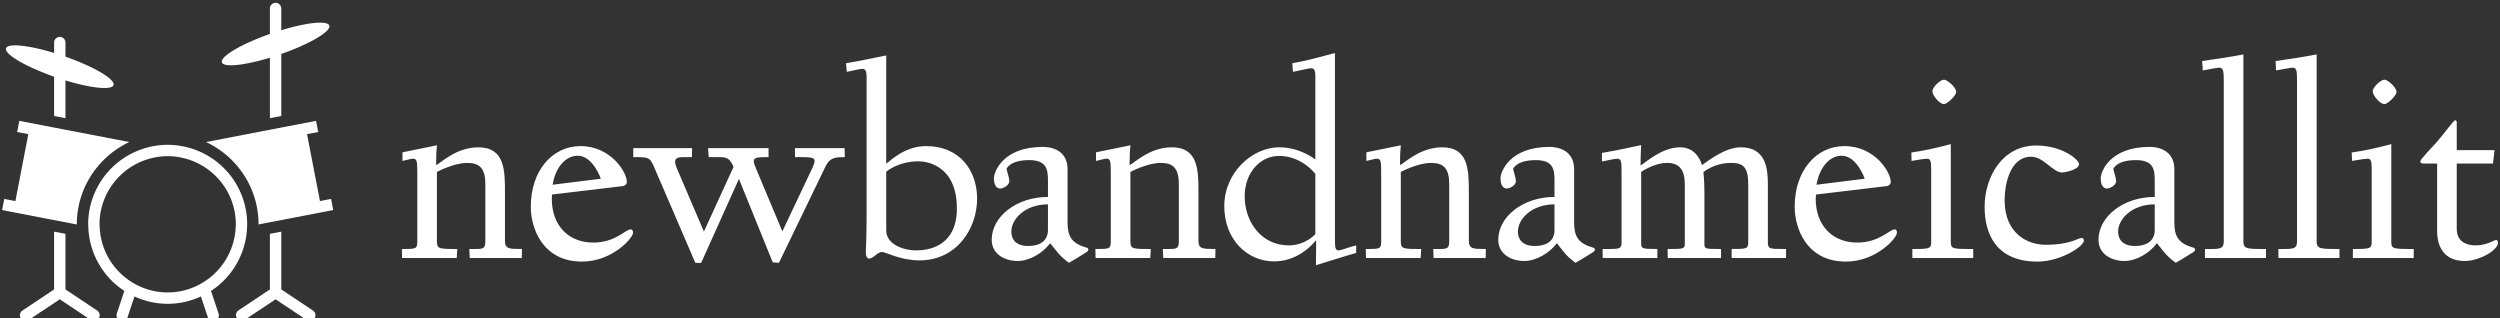 <svg data-v-d3f97b9e="" xmlns="http://www.w3.org/2000/svg" viewBox="0 0 707 90"><rect x="0" y="0" width="707" height="90" fill="#333333" stroke="none"/><!----><!----><!----><g data-v-d3f97b9e="" id="cce3e643-abb2-4fe7-9066-8db444364897" fill="white" transform="matrix(5.66,0,0,5.66,112.297,2.66)"><path d="M0.24 11.97L0.25 12.42L2.98 12.42L3.01 11.97L2.83 11.97C1.99 11.97 1.99 11.93 1.99 11.49L1.99 8.12C1.99 8.12 2.83 7.67 3.50 7.67C4.13 7.67 4.41 7.94 4.41 8.74L4.41 11.55C4.41 11.94 4.33 11.97 3.93 11.97L3.61 11.97L3.63 12.42L6.23 12.42L6.24 11.97C5.59 11.97 5.39 11.97 5.39 11.55L5.39 9.14C5.39 8.04 5.38 6.89 4.06 6.89C2.94 6.89 2.17 7.69 1.95 7.78C1.95 7.27 1.96 7.13 1.99 6.79L0.27 7.14L0.27 7.57C0.64 7.49 0.69 7.46 0.80 7.46C0.99 7.46 1.01 7.59 1.01 8.16L1.01 11.49C1.01 11.94 1.01 11.97 0.38 11.97ZM6.68 9.86C6.68 10.93 7.27 12.60 9.24 12.60C10.75 12.60 11.79 11.42 11.79 11.16C11.79 11.03 11.73 10.99 11.66 10.99C11.42 10.99 10.91 11.65 9.80 11.65C8.62 11.65 7.73 10.86 7.73 9.45C7.73 9.38 7.74 9.30 7.74 9.25L11.26 8.83C11.31 8.83 11.48 8.78 11.48 8.62C11.48 8.13 10.68 6.83 9.16 6.83C7.77 6.83 6.68 8.04 6.68 9.86ZM7.77 8.76C7.92 7.84 8.46 7.31 9.02 7.31C9.79 7.31 10.18 8.46 10.18 8.46ZM11.80 7.38C12.68 7.38 12.63 7.38 12.95 8.13L14.90 12.66L15.19 12.67L17.08 8.47L18.77 12.64L19.08 12.66L21.41 7.84C21.63 7.38 21.95 7.38 22.37 7.38L22.36 6.93L19.88 6.93L19.88 7.38L20.24 7.38C20.71 7.38 20.86 7.42 20.86 7.57C20.86 7.66 20.82 7.77 20.75 7.92L19.25 11.09L17.95 7.99C17.88 7.81 17.82 7.67 17.82 7.59C17.82 7.39 18.02 7.38 18.56 7.38L18.56 6.93L15.54 6.93L15.57 7.38L16.09 7.38C16.46 7.38 16.63 7.43 16.81 7.87L15.33 11.10L14.03 8.06C13.96 7.90 13.89 7.74 13.89 7.62C13.89 7.41 14.08 7.38 14.31 7.38L14.73 7.38L14.74 6.93L11.80 6.93ZM22.43 2.69L22.47 3.12C23.10 2.98 23.18 2.97 23.27 2.97C23.39 2.97 23.46 3.08 23.46 3.39L23.46 10.25C23.46 11.37 23.42 11.93 23.42 12.12C23.42 12.38 23.51 12.45 23.58 12.45C23.79 12.45 24.01 12.12 24.22 12.12C24.43 12.12 25.13 12.54 26.10 12.54C27.96 12.54 28.98 10.96 28.98 9.45C28.98 8.11 28.17 6.83 26.42 6.83C25.37 6.83 24.65 7.56 24.44 7.71L24.44 2.30C23.74 2.44 23.09 2.58 22.43 2.69ZM24.44 11.05L24.44 8.11C24.44 8.11 25.02 7.59 26.05 7.59C26.42 7.59 27.97 7.76 27.97 9.95C27.97 11.73 26.71 12.04 25.94 12.04C25.26 12.04 24.44 11.72 24.44 11.05ZM29.71 11.51C29.71 12.26 30.41 12.57 31.00 12.57C31.61 12.57 32.27 12.17 32.63 11.68C32.93 12.04 33.08 12.31 33.57 12.66C33.61 12.64 34.09 12.36 34.41 12.15C34.51 12.10 34.54 12.04 34.54 12.00C34.54 11.96 34.51 11.91 34.41 11.89C33.60 11.66 33.50 11.21 33.50 10.61L33.50 7.99C33.50 6.97 32.59 6.87 32.27 6.87C30.25 6.87 29.82 8.13 29.82 8.44C29.82 8.61 29.86 8.95 30.14 8.95C30.25 8.95 30.59 8.81 30.59 8.58C30.59 8.43 30.51 8.22 30.45 7.97C30.45 7.97 30.60 7.53 31.58 7.53C32.44 7.53 32.52 7.98 32.52 8.53L32.52 9.37C30.94 9.37 29.71 10.36 29.71 11.51ZM30.69 11.10C30.69 10.49 31.36 9.74 32.52 9.74L32.52 11.05C32.52 11.35 32.35 11.82 31.53 11.82C30.91 11.82 30.69 11.48 30.69 11.10ZM34.89 11.97L34.90 12.42L37.63 12.42L37.66 11.97L37.48 11.97C36.64 11.97 36.64 11.93 36.64 11.49L36.64 8.12C36.64 8.12 37.48 7.67 38.15 7.67C38.78 7.67 39.06 7.94 39.06 8.74L39.06 11.55C39.06 11.94 38.98 11.97 38.58 11.97L38.26 11.97L38.28 12.42L40.88 12.42L40.89 11.97C40.24 11.97 40.04 11.97 40.04 11.55L40.04 9.14C40.04 8.04 40.03 6.89 38.71 6.89C37.59 6.89 36.82 7.69 36.60 7.78C36.60 7.27 36.61 7.13 36.64 6.79L34.92 7.14L34.92 7.57C35.29 7.49 35.34 7.46 35.45 7.46C35.64 7.46 35.66 7.59 35.66 8.16L35.66 11.49C35.66 11.94 35.66 11.97 35.03 11.97ZM41.33 9.83C41.33 11.48 42.46 12.59 43.82 12.59C45.14 12.59 45.89 11.55 45.91 11.54C45.92 11.58 45.92 11.65 45.92 11.76C45.92 11.97 45.91 12.29 45.91 12.78C47.10 12.42 47.47 12.29 47.92 12.17L47.92 11.79C47.45 11.91 47.18 12.04 47.04 12.04C46.87 12.04 46.86 11.89 46.86 11.44L46.86 2.18C45.58 2.52 45.42 2.56 44.73 2.69L44.76 3.12C45.32 3.00 45.58 2.94 45.68 2.94C45.82 2.94 45.88 3.04 45.88 3.33L45.88 7.50C45.88 7.50 45.14 6.89 44.07 6.89C42.73 6.89 41.33 8.15 41.33 9.83ZM42.35 9.34C42.35 8.16 43.12 7.32 44.07 7.32C45.22 7.32 45.88 8.22 45.88 8.22L45.88 11.23C45.88 11.23 45.39 11.79 44.55 11.79C43.18 11.79 42.35 10.61 42.35 9.34ZM48.40 11.97L48.41 12.42L51.14 12.42L51.17 11.97L50.99 11.97C50.15 11.97 50.15 11.93 50.15 11.49L50.15 8.12C50.15 8.12 50.99 7.67 51.66 7.67C52.29 7.67 52.57 7.94 52.57 8.74L52.57 11.55C52.57 11.94 52.49 11.97 52.09 11.97L51.77 11.97L51.79 12.42L54.39 12.42L54.40 11.97C53.75 11.97 53.55 11.97 53.55 11.55L53.55 9.14C53.55 8.04 53.54 6.89 52.22 6.89C51.10 6.89 50.33 7.69 50.11 7.78C50.11 7.27 50.12 7.13 50.15 6.79L48.43 7.14L48.43 7.57C48.80 7.49 48.85 7.46 48.96 7.46C49.15 7.46 49.17 7.59 49.17 8.16L49.17 11.49C49.17 11.94 49.17 11.97 48.54 11.97ZM55.02 11.51C55.02 12.26 55.72 12.57 56.31 12.57C56.92 12.57 57.58 12.17 57.95 11.68C58.24 12.04 58.39 12.31 58.88 12.66C58.93 12.64 59.40 12.36 59.72 12.15C59.82 12.10 59.85 12.04 59.85 12.00C59.85 11.96 59.82 11.91 59.72 11.89C58.91 11.66 58.81 11.21 58.81 10.61L58.81 7.99C58.81 6.97 57.90 6.87 57.58 6.87C55.57 6.87 55.13 8.13 55.13 8.44C55.13 8.61 55.17 8.95 55.45 8.95C55.57 8.95 55.90 8.81 55.90 8.58C55.90 8.43 55.82 8.22 55.76 7.97C55.76 7.97 55.92 7.53 56.90 7.53C57.75 7.53 57.83 7.98 57.83 8.53L57.83 9.37C56.25 9.37 55.02 10.36 55.02 11.51ZM56.00 11.10C56.00 10.49 56.67 9.74 57.83 9.74L57.83 11.05C57.83 11.35 57.67 11.82 56.84 11.82C56.22 11.82 56.00 11.48 56.00 11.10ZM60.20 7.60C60.58 7.53 60.82 7.46 60.96 7.46C61.18 7.46 61.18 7.63 61.18 8.20L61.18 11.66C61.18 11.94 61.07 11.97 60.62 11.97L60.23 11.97L60.24 12.42L62.97 12.42L62.97 11.97L62.90 11.97C62.17 11.97 62.16 11.94 62.16 11.66L62.16 8.12C62.16 8.12 62.79 7.67 63.46 7.67C64.09 7.67 64.34 8.04 64.34 8.74L64.34 11.75C64.34 11.96 64.19 11.97 63.64 11.97L63.48 11.97L63.49 12.42L66.15 12.42L66.15 11.97L66.02 11.97C65.38 11.97 65.32 11.96 65.32 11.73L65.32 9.14C65.32 8.57 65.27 8.13 65.27 8.13C65.27 8.13 65.80 7.67 66.65 7.67C67.23 7.67 67.51 7.85 67.51 8.74L67.51 11.63C67.51 11.97 67.41 11.97 66.68 11.97L66.68 12.42L69.40 12.42L69.40 11.97L69.26 11.97C68.56 11.97 68.49 11.96 68.49 11.62L68.49 8.74C68.49 7.97 68.40 6.89 67.14 6.89C66.42 6.89 65.65 7.45 65.20 7.78C65.17 7.69 64.95 6.89 64.11 6.89C63.18 6.89 62.36 7.67 62.13 7.80C62.13 7.25 62.16 6.78 62.16 6.78C62.16 6.78 60.80 7.08 60.20 7.17ZM69.83 9.86C69.83 10.93 70.42 12.60 72.39 12.60C73.91 12.60 74.94 11.42 74.94 11.16C74.94 11.03 74.89 10.99 74.82 10.99C74.58 10.99 74.06 11.65 72.95 11.65C71.78 11.65 70.88 10.86 70.88 9.45C70.88 9.38 70.90 9.30 70.90 9.25L74.41 8.83C74.47 8.83 74.63 8.78 74.63 8.62C74.63 8.13 73.84 6.83 72.31 6.83C70.92 6.83 69.83 8.04 69.83 9.86ZM70.92 8.76C71.08 7.84 71.61 7.31 72.17 7.31C72.94 7.31 73.33 8.46 73.33 8.46ZM76.71 4.10C76.71 4.27 77.04 4.73 77.29 4.73C77.45 4.73 77.90 4.31 77.90 4.12C77.90 3.89 77.45 3.51 77.29 3.51C77.11 3.51 76.71 3.88 76.71 4.10ZM75.66 7.15L75.67 7.57C76.10 7.49 76.37 7.46 76.44 7.46C76.59 7.46 76.65 7.55 76.65 7.91L76.65 11.65C76.65 11.94 76.54 11.97 75.84 11.97L75.71 11.97L75.71 12.42L78.75 12.42L78.75 11.97L78.50 11.97C77.67 11.97 77.63 11.93 77.63 11.59L77.63 6.73C76.86 6.94 76.27 7.06 75.66 7.15ZM79.32 9.87C79.32 11.17 79.86 12.60 81.96 12.60C83.12 12.60 84.28 11.84 84.28 11.55C84.28 11.49 84.25 11.42 84.17 11.42C83.96 11.42 83.64 11.76 82.36 11.76C81.51 11.76 80.32 11.24 80.32 9.53C80.32 8.76 80.58 7.36 81.65 7.36C82.26 7.36 82.74 8.15 83.19 8.15C83.30 8.15 84.04 8.02 84.04 7.73C84.04 7.52 83.22 6.80 81.90 6.80C80.21 6.80 79.32 8.36 79.32 9.87ZM85.01 11.51C85.01 12.26 85.71 12.57 86.30 12.57C86.91 12.57 87.57 12.17 87.93 11.68C88.23 12.04 88.38 12.31 88.87 12.66C88.91 12.64 89.39 12.36 89.71 12.15C89.81 12.10 89.84 12.04 89.84 12.00C89.84 11.96 89.81 11.91 89.71 11.89C88.90 11.66 88.80 11.21 88.80 10.61L88.80 7.99C88.80 6.97 87.89 6.87 87.57 6.87C85.55 6.87 85.12 8.13 85.12 8.44C85.12 8.61 85.16 8.95 85.44 8.95C85.55 8.95 85.89 8.81 85.89 8.58C85.89 8.43 85.81 8.22 85.75 7.97C85.75 7.97 85.90 7.53 86.88 7.53C87.74 7.53 87.82 7.98 87.82 8.53L87.82 9.37C86.24 9.37 85.01 10.36 85.01 11.51ZM85.99 11.10C85.99 10.49 86.66 9.74 87.82 9.74L87.82 11.05C87.82 11.35 87.65 11.82 86.83 11.82C86.21 11.82 85.99 11.48 85.99 11.10ZM90.19 2.58L90.22 3.05C90.48 3.00 90.97 2.91 91.01 2.91C91.24 2.91 91.27 3.02 91.27 3.61L91.27 11.59C91.27 11.94 91.10 11.97 90.64 11.97L90.33 11.97L90.33 12.42L93.38 12.42L93.38 11.97L93.14 11.97C92.40 11.97 92.25 11.94 92.25 11.59L92.25 2.25C91.56 2.38 90.90 2.48 90.19 2.58ZM93.86 2.58L93.88 3.05C94.15 3.00 94.64 2.91 94.68 2.91C94.91 2.91 94.93 3.02 94.93 3.61L94.93 11.59C94.93 11.94 94.77 11.97 94.30 11.97L94.00 11.97L94.00 12.42L97.05 12.42L97.05 11.97L96.81 11.97C96.07 11.97 95.91 11.94 95.91 11.59L95.91 2.25C95.23 2.38 94.57 2.48 93.86 2.58ZM98.71 4.10C98.71 4.27 99.05 4.73 99.30 4.73C99.46 4.73 99.90 4.31 99.90 4.12C99.90 3.89 99.46 3.51 99.30 3.51C99.12 3.51 98.71 3.88 98.71 4.10ZM97.66 7.15L97.68 7.57C98.11 7.49 98.38 7.46 98.45 7.46C98.60 7.46 98.66 7.55 98.66 7.91L98.66 11.65C98.66 11.94 98.55 11.97 97.85 11.97L97.72 11.97L97.72 12.42L100.76 12.42L100.76 11.97L100.51 11.97C99.68 11.97 99.64 11.93 99.64 11.59L99.64 6.73C98.87 6.94 98.28 7.06 97.66 7.15ZM101.09 7.59C101.09 7.67 101.14 7.70 101.26 7.70L101.93 7.70L101.93 11.07C101.93 11.90 102.31 12.57 103.31 12.57C104.03 12.57 104.97 12.04 104.97 11.66C104.97 11.62 104.96 11.52 104.87 11.52C104.80 11.52 104.41 11.79 103.85 11.79C103.40 11.79 102.91 11.61 102.91 10.96L102.91 7.70L104.72 7.70L104.80 7.03L102.91 7.03L102.91 5.64C102.91 5.59 102.89 5.54 102.83 5.54C102.75 5.54 102.30 6.19 101.89 6.65C101.57 7.01 101.09 7.49 101.09 7.59Z"></path></g><!----><g data-v-d3f97b9e="" id="1a2b9ba3-359c-47ee-814f-0325e4bf6c80" transform="matrix(3.212,0,0,3.212,-0.759,-1.772)" stroke="none" fill="white"><g xmlns="http://www.w3.org/2000/svg" xmlns:xlink="http://www.w3.org/1999/xlink"><path d="M6 7.633c2.247.684 4.07.878 4.229.412.175-.51-1.707-1.618-4.229-2.504v-1.24a.5.5 0 0 0-1 0v.912C2.753 4.529.931 4.335.77 4.801.594 5.312 2.478 6.419 5 7.305v3.459l1 .193V7.633zM5 26.033l-2.777 1.852a.5.5 0 1 0 .554.832L5.5 26.902l2.723 1.815a.5.5 0 1 0 .554-.832L6 26.033v-4.894l-1-.192v5.086zM6 11.975l-1-.192-3.063-.591-.189.981.981.189-1.137 5.892-.982-.189-.189.98L5 19.929l1 .192 1.001.193L7 20.3c0-3.203 1.897-5.965 4.622-7.242L6 11.975zM25 26.033v-5.086l-1 .192v4.894l-2.777 1.852a.5.5 0 0 0 .554.832l2.723-1.815 2.723 1.815a.5.5 0 1 0 .554-.832L25 26.033zM25 5.305c2.522-.886 4.405-1.993 4.229-2.504-.159-.466-1.982-.271-4.229.412V1.301a.5.5 0 0 0-1 0v2.24c-2.521.886-4.404 1.994-4.229 2.504.16.466 1.982.271 4.229-.412v5.324l1-.193V5.305zM29.577 19.045l-.189-.98-.981.189-1.137-5.892.982-.189-.188-.981-3.064.59-1 .192-5.622 1.084C21.104 14.335 23 17.097 23 20.3l-.001.014L24 20.121l1-.192 4.577-.884z"></path><path d="M21.883 21.549a6.85 6.85 0 0 0 .106-1.039c.003-.07.011-.139.011-.209a6.994 6.994 0 0 0-5.729-6.879A6.995 6.995 0 0 0 15 13.301c-.435 0-.858.045-1.271.121-.37.067-.727.166-1.075.29a6.867 6.867 0 0 0-1.115.51A6.993 6.993 0 0 0 8 20.301c0 .07.009.139.011.209a6.996 6.996 0 0 0 3.175 5.656l-.323.969-.336 1.008a.5.5 0 1 0 .948.316l.283-.852.318-.953A6.958 6.958 0 0 0 15 27.3a6.96 6.96 0 0 0 2.925-.646l.317.953.284.852a.5.5 0 1 0 .948-.316l-.336-1.008-.323-.969a7.002 7.002 0 0 0 3.068-4.617zm-4.278 4.148A5.947 5.947 0 0 1 15 26.3a5.969 5.969 0 0 1-2.606-.603 6.005 6.005 0 0 1-3.374-4.994c-.009-.134-.021-.267-.021-.403 0-1.898.89-3.591 2.271-4.691a5.992 5.992 0 0 1 2.252-1.117c.475-.12.967-.191 1.478-.191a5.99 5.99 0 0 1 1.477.191 5.985 5.985 0 0 1 2.252 1.117A5.989 5.989 0 0 1 21 20.3c0 .137-.012.27-.021.403a6.013 6.013 0 0 1-3.374 4.994z"></path></g></g><!----></svg>